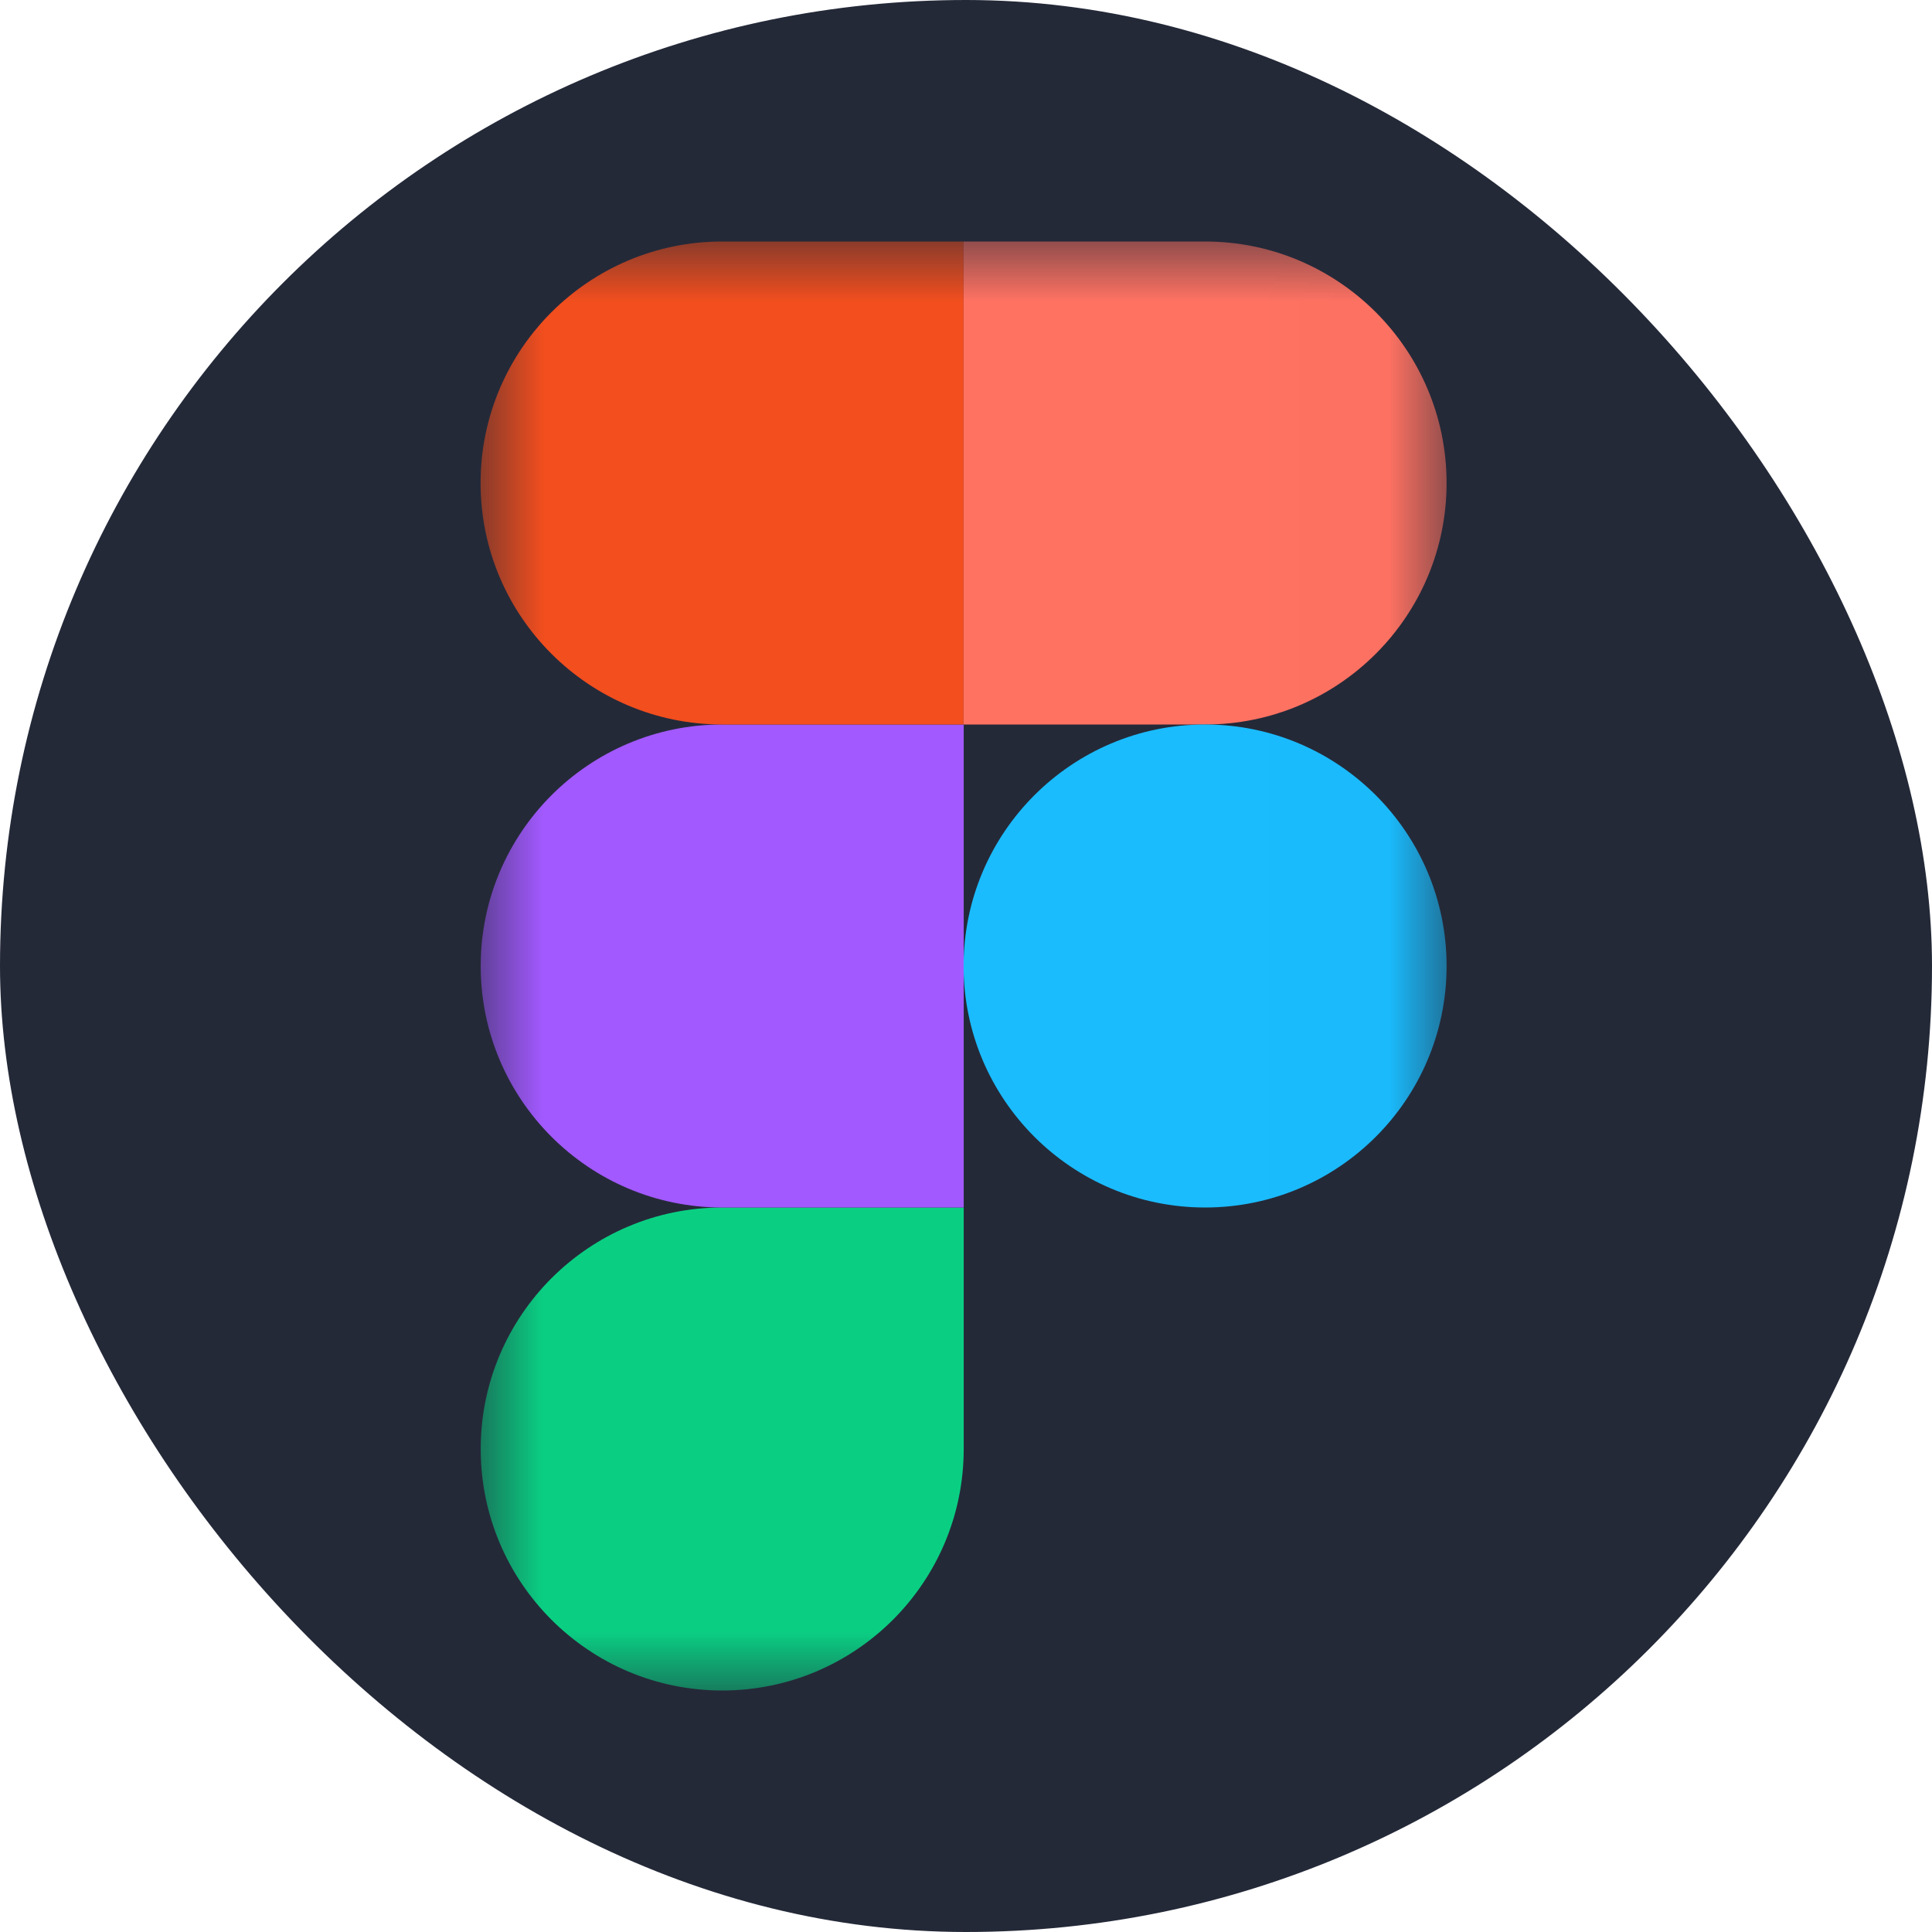 <svg width="16" height="16" viewBox="0 0 16 16" fill="none" xmlns="http://www.w3.org/2000/svg">
<g clip-path="url(#clip0_35_26)">
<path d="M12.25 0H3.75C1.679 0 0 1.679 0 3.75V12.25C0 14.321 1.679 16 3.75 16H12.25C14.321 16 16 14.321 16 12.25V3.75C16 1.679 14.321 0 12.25 0Z" fill="#242938"/>
<mask id="mask0_35_26" style="mask-type:luminance" maskUnits="userSpaceOnUse" x="3" y="2" width="9" height="12">
<path d="M3.979 2H11.981V14H3.979V2Z" fill="white"/>
</mask>
<g mask="url(#mask0_35_26)">
<path d="M5.981 14C7.085 14 7.981 13.104 7.981 12V10H5.981C4.877 10 3.981 10.896 3.981 12C3.981 13.104 4.877 14 5.981 14Z" fill="#0ACF83"/>
<path d="M3.981 8C3.981 6.896 4.877 6 5.981 6H7.981V10H5.981C4.877 10 3.981 9.104 3.981 8Z" fill="#A259FF"/>
<path d="M3.98 4C3.98 2.896 4.877 2 5.981 2H7.98V6H5.981C4.877 6 3.98 5.104 3.98 4Z" fill="#F24E1E"/>
<path d="M7.98 2H9.98C11.084 2 11.98 2.896 11.98 4C11.98 5.104 11.084 6 9.98 6H7.98V2Z" fill="#FF7262"/>
<path d="M11.98 8C11.98 9.104 11.084 10 9.98 10C8.876 10 7.98 9.104 7.98 8C7.98 6.896 8.876 6 9.98 6C11.084 6 11.98 6.896 11.98 8Z" fill="#1ABCFE"/>
</g>
</g>
<defs>
<clipPath id="clip0_35_26">
<rect width="16" height="16" rx="8" fill="white"/>
</clipPath>
</defs>
</svg>

